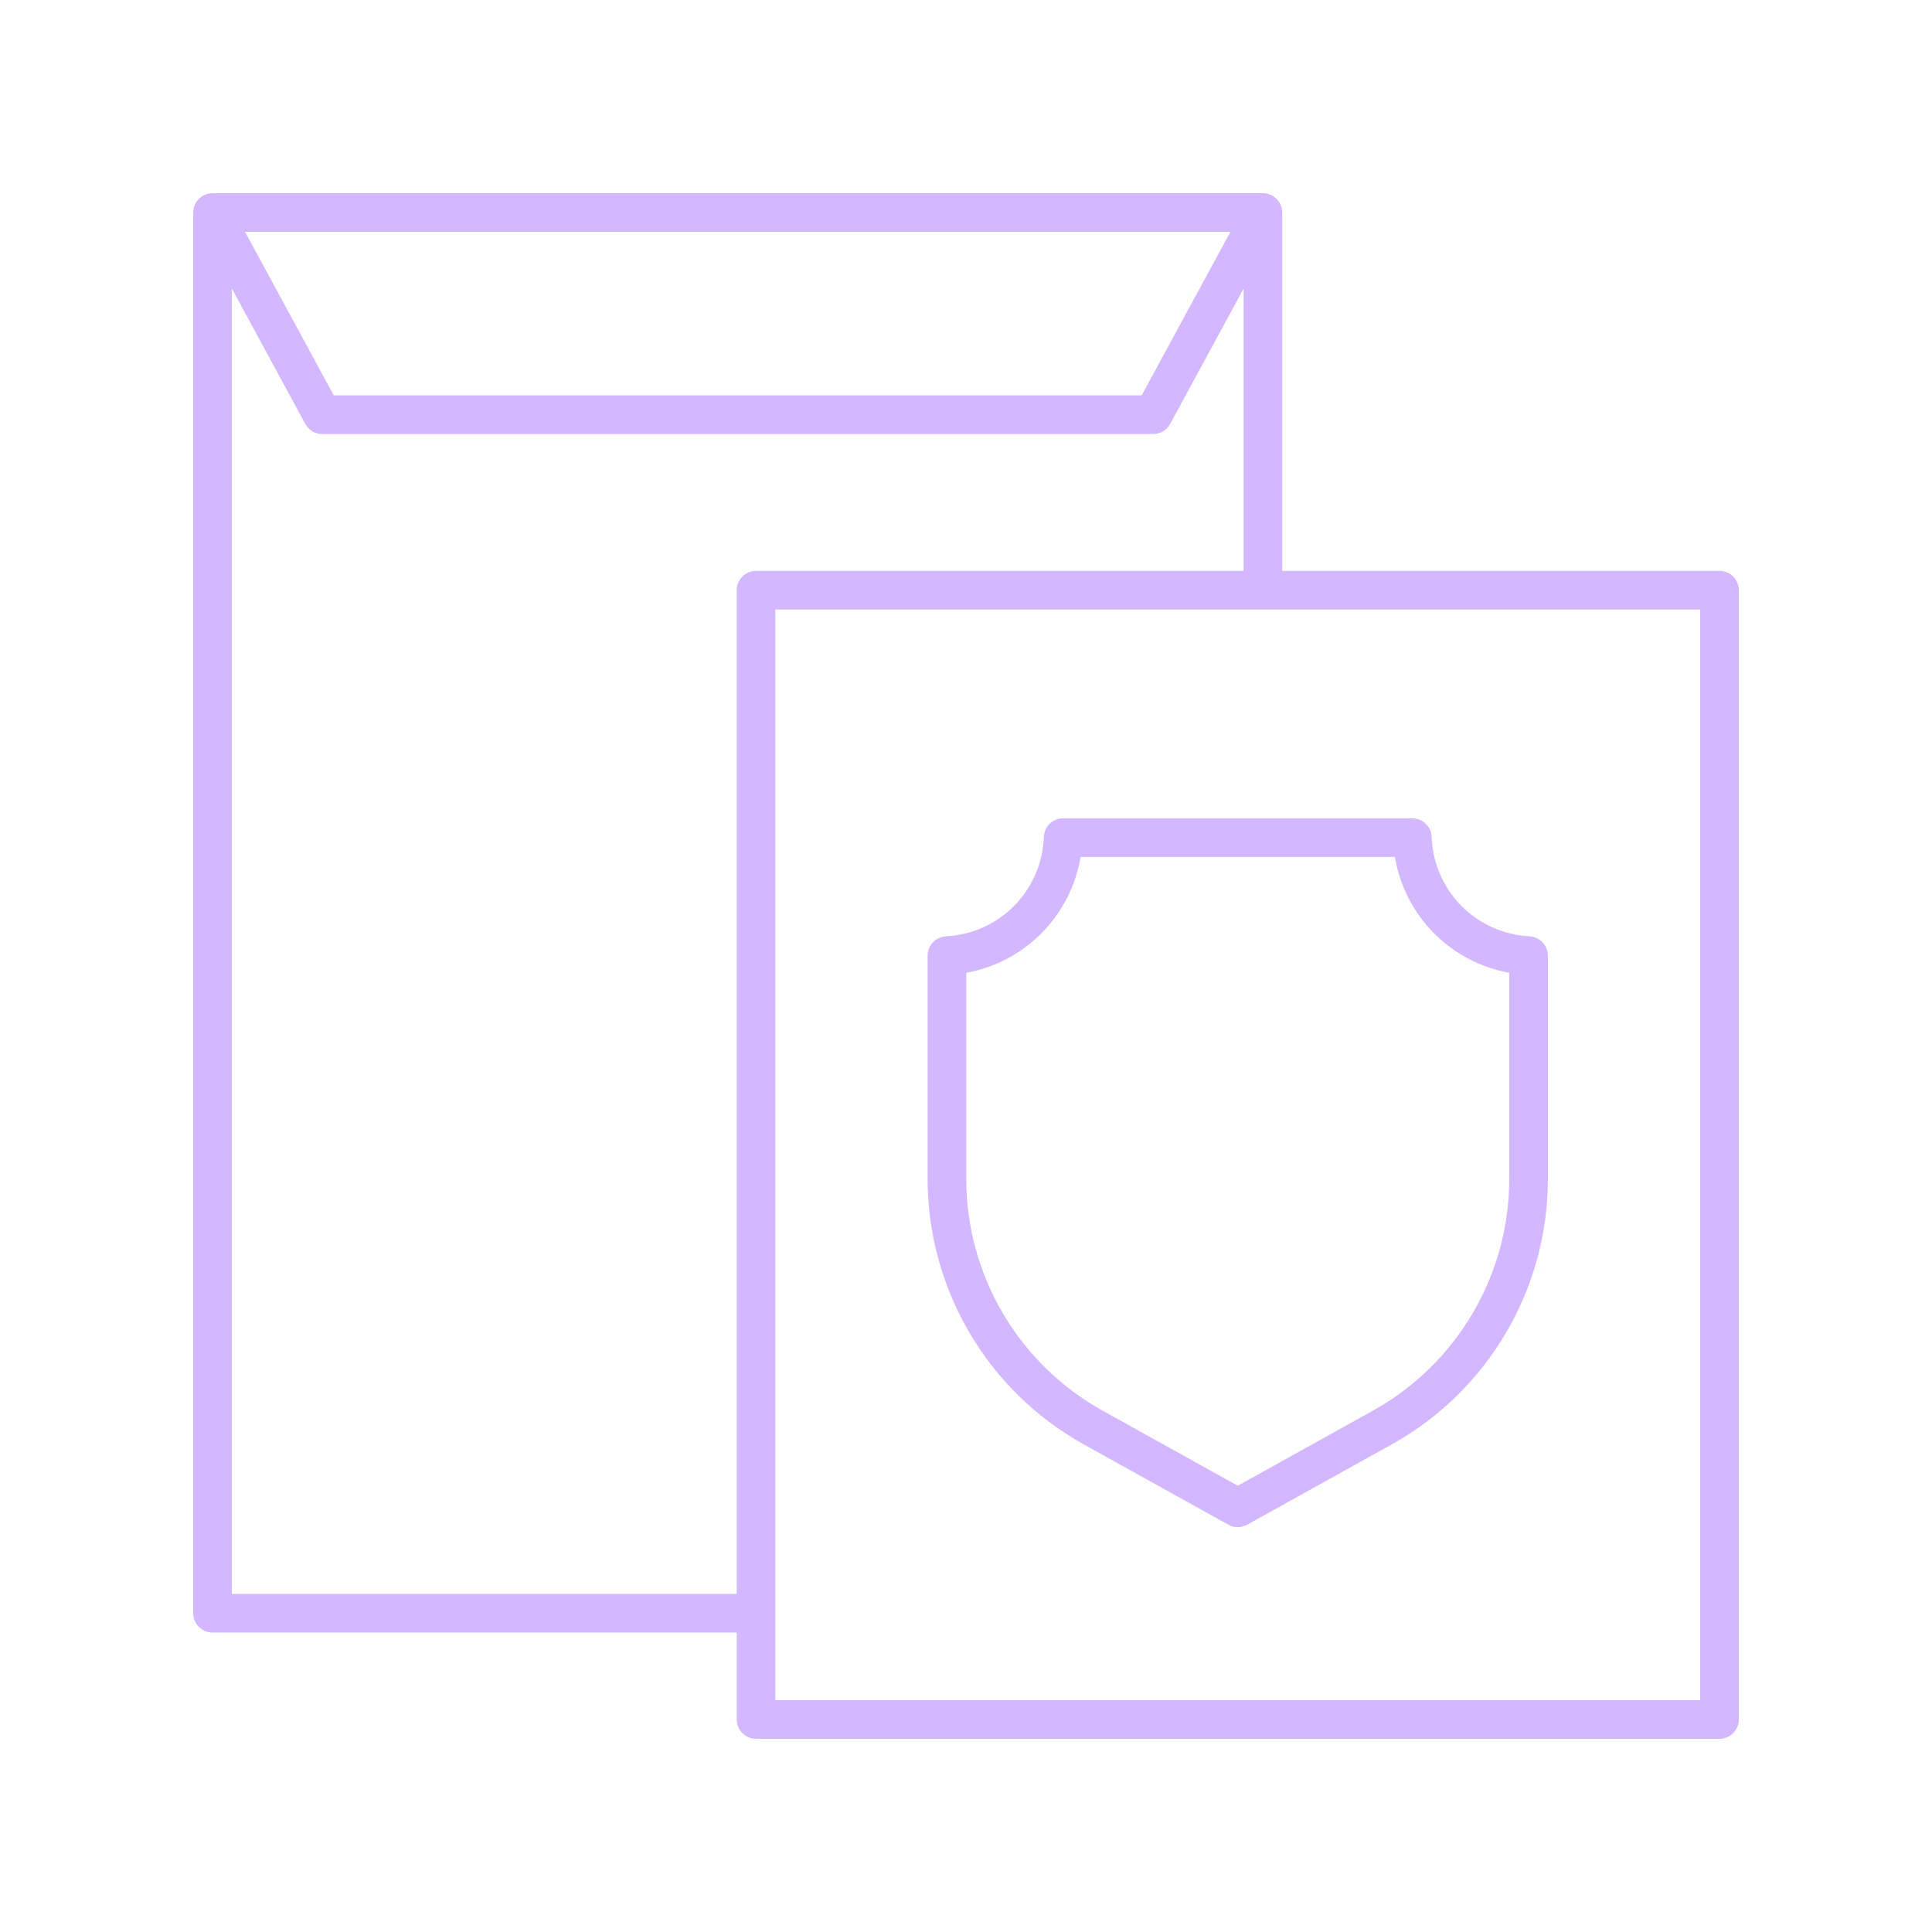 <svg width="106" height="106" viewBox="0 0 106 106" fill="none" xmlns="http://www.w3.org/2000/svg">
<path d="M59.466 79.25L67.396 83.655C67.555 83.744 67.733 83.788 67.91 83.788C68.087 83.788 68.266 83.744 68.425 83.655L76.354 79.25C81.641 76.314 84.925 70.733 84.925 64.684V52.432C84.925 51.869 84.484 51.404 83.922 51.373C80.972 51.215 78.66 48.868 78.547 45.916C78.525 45.347 78.057 44.897 77.488 44.897H58.332C57.763 44.897 57.295 45.347 57.273 45.916C57.159 48.868 54.848 51.215 51.898 51.373C51.336 51.404 50.895 51.869 50.895 52.432V64.684C50.895 70.732 54.179 76.314 59.466 79.25ZM53.014 53.373C56.243 52.784 58.742 50.251 59.286 47.017H76.533C77.078 50.251 79.577 52.784 82.805 53.373V64.684C82.805 69.964 79.939 74.834 75.325 77.397L67.91 81.516L60.495 77.397C55.881 74.834 53.014 69.963 53.014 64.684V53.373Z" fill="#D3B7FF"/>
<path d="M94.342 31.322H70.349V11.66C70.349 11.074 69.875 10.6 69.289 10.6H11.662C11.076 10.6 10.602 11.074 10.602 11.66V88.51C10.602 89.096 11.076 89.57 11.662 89.57H40.421V94.34C40.421 94.925 40.895 95.4 41.481 95.4H94.342C94.927 95.4 95.402 94.925 95.402 94.34V32.382C95.402 31.797 94.927 31.322 94.342 31.322ZM67.508 12.72L62.638 21.693H18.312L13.443 12.72H67.508ZM12.722 87.45V15.834L16.75 23.259C16.936 23.6 17.293 23.813 17.682 23.813H63.268C63.656 23.813 64.015 23.6 64.2 23.259L68.229 15.835V31.322H41.481C40.895 31.322 40.421 31.797 40.421 32.382V87.45H12.722ZM93.282 93.28H42.541V33.442H93.282V93.28Z" fill="#D3B7FF"/>
</svg>
